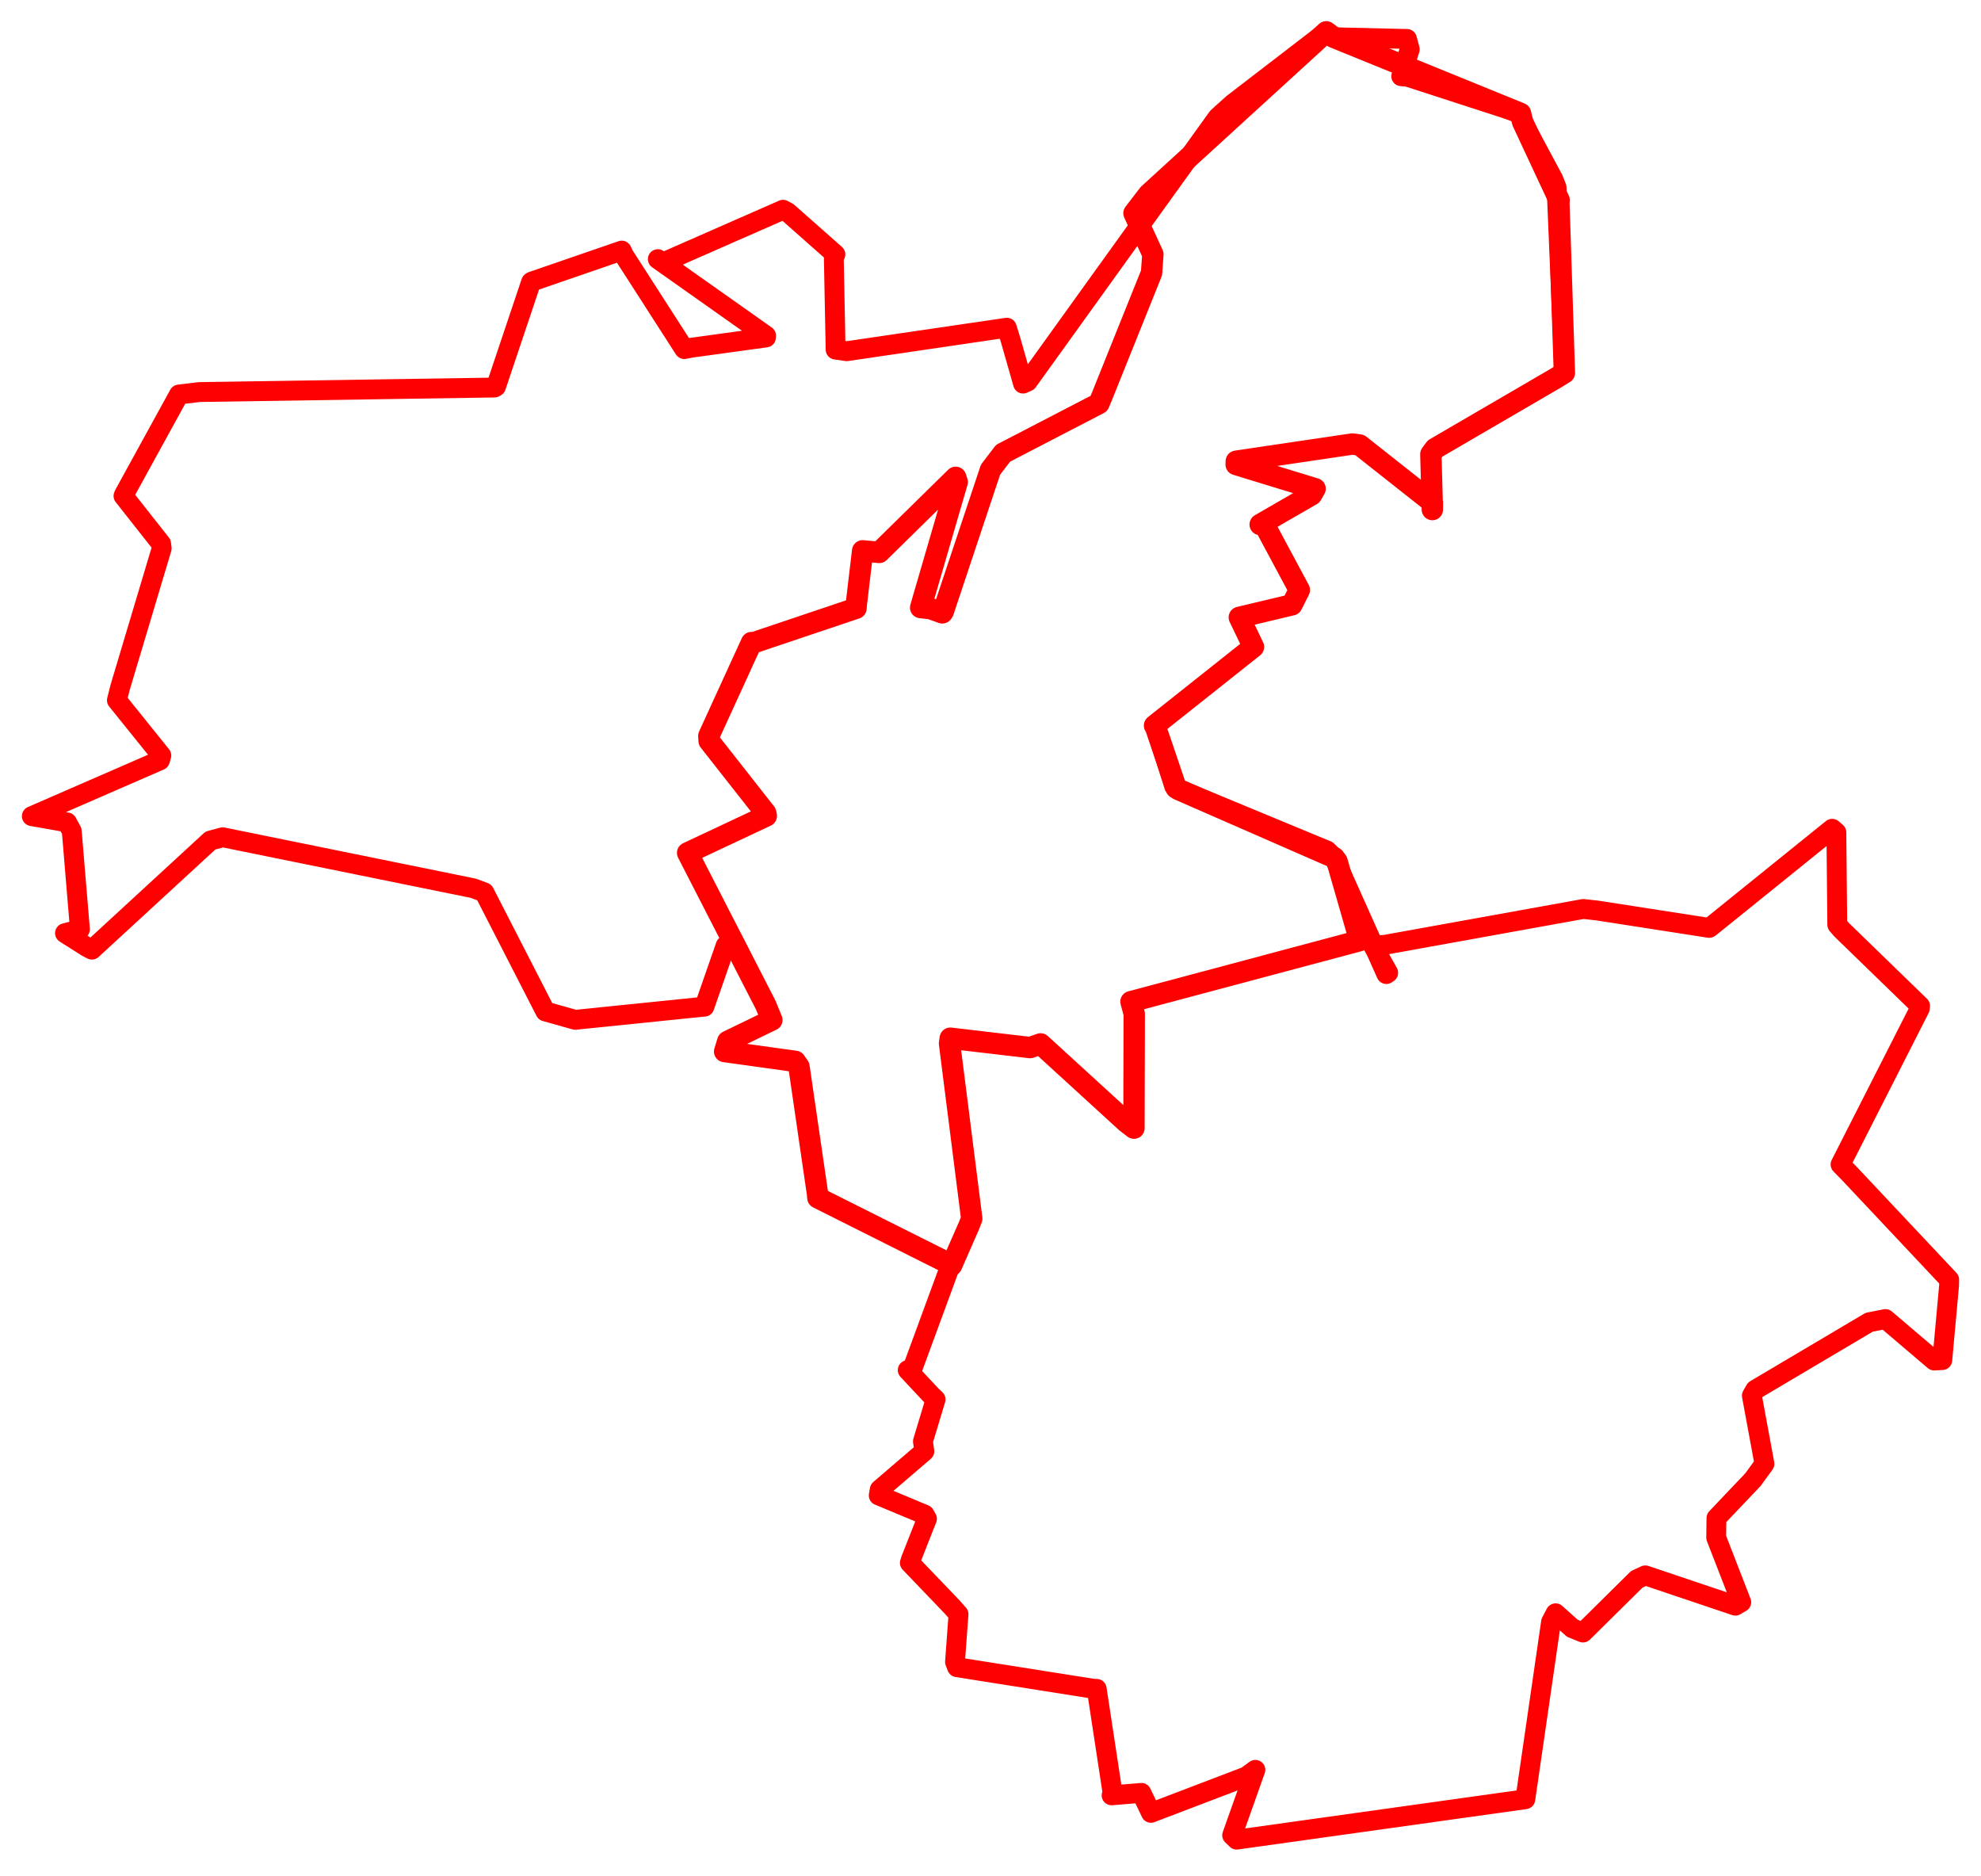 <svg width="311.307" height="294.715" xmlns="http://www.w3.org/2000/svg"><polygon points="5,128.231 10.534,129.202 11.275,130.566 12.561,146.012 10.211,146.612 13.655,148.797 14.445,149.202 33.07,132.059 34.995,131.544 74.394,139.56 76.109,140.205 85.705,158.912 90.398,160.23 110.274,158.198 110.694,158.165 114.03,148.576 115.131,147.584 120.334,157.912 121.294,160.26 114.362,163.614 113.873,165.212 124.973,166.754 125.556,167.588 128.48,187.631 128.525,188.195 149.048,198.387 149.419,198.627 143.3,215.275 142.645,215.265 146.372,219.253 147.023,219.87 145.036,226.461 145.261,228.017 138.25,234.024 138.088,234.954 145.302,237.964 145.67,238.616 143.164,244.974 142.98,245.546 149.643,252.497 150.628,253.61 150.076,261.108 150.397,261.941 171.807,265.328 172.343,265.342 174.811,281.546 174.684,282.074 179.37,281.688 180.868,284.822 195.85,279.106 197.279,278.066 193.63,288.347 194.34,289.033 239.682,282.688 239.7,282.681 243.742,254.835 244.46,253.469 247.077,255.814 248.757,256.494 257.211,248.139 258.554,247.511 272.704,252.274 273.634,251.728 269.694,241.582 269.735,238.509 275.477,232.463 277.275,229.99 275.299,219.28 275.831,218.347 293.739,207.742 296.292,207.24 303.955,213.759 305.224,213.689 306.288,202.001 306.307,201.052 290.738,184.495 289.234,182.954 301.696,158.442 301.734,158.041 289.399,146.068 288.722,145.294 288.577,130.78 287.921,130.209 268.776,145.66 268.594,145.787 251.013,143.055 248.812,142.811 217.643,148.442 215.776,148.599 218.153,152.838 217.86,153.042 209.666,134.743 208.546,133.637 184.835,123.819 184.505,123.483 181.546,114.118 181.43,113.991 196.982,101.643 194.754,96.995 203.016,95.029 204.187,92.695 198.8,82.647 198.032,82.406 206.117,77.738 206.663,76.785 194.261,72.983 194.281,72.462 212.508,69.761 213.67,69.916 225.098,78.944 225.09,80.058 224.854,71.364 225.518,70.466 244.491,59.413 245.839,58.576 244.609,29.436 244.097,28.15 239.274,19.155 238.945,17.816 221.251,12.078 220.194,11.976 221.538,7.754 221.099,6.119 209.561,5.851 208.423,5 193.717,16.302 191.344,18.444 161.501,59.935 160.768,60.268 158.823,53.448 158.216,51.487 133.055,55.18 131.312,54.93 131.032,40.552 131.279,39.966 123.805,33.359 123.056,32.953 104.139,41.261 103.373,40.714 120.39,52.736 120.37,53.021 108.628,54.634 107.531,54.844 98.049,40.1 97.704,39.371 83.557,44.243 83.458,44.32 77.942,60.75 77.708,60.887 31.294,61.599 28.125,61.981 19.506,77.674 19.405,77.923 25.315,85.418 25.408,86.164 18.876,108.007 18.368,110.023 25.352,118.694 25.134,119.463 5,128.231" stroke="red" stroke-width="3.118" fill="none" stroke-linejoin="round" vector-effect="non-scaling-stroke"></polygon><polygon points="108.059,134 120.334,157.912 121.294,160.26 114.362,163.614 113.873,165.212 124.973,166.754 125.556,167.588 128.48,187.631 128.525,188.195 149.463,198.696 149.539,198.808 152.293,192.526 152.706,191.455 149.214,163.929 149.336,163.116 161.867,164.588 163.527,164.013 176.992,176.321 178.198,177.248 178.243,159.283 177.731,157.376 213.532,147.824 213.652,147.647 210.108,135.329 209.666,134.743 185.179,124.035 184.835,123.819 181.546,114.118 181.43,113.991 196.982,101.643 194.754,96.995 203.016,95.029 204.187,92.695 198.8,82.647 198.032,82.406 206.117,77.738 206.663,76.785 194.261,72.983 194.281,72.462 212.508,69.761 213.67,69.916 225.098,78.944 225.09,80.058 224.854,71.364 225.518,70.466 244.491,59.413 245.839,58.576 244.975,31.91 245.01,31.439 239.274,19.155 238.945,17.816 209.561,5.851 208.423,5 180.5,30.508 178.203,33.499 181.173,39.956 180.962,42.874 173.17,62.266 172.697,63.398 157.629,71.212 155.653,73.801 148.228,96.071 148.085,96.289 146.241,95.629 144.678,95.458 150.426,75.721 150.183,74.995 138.169,86.791 135.564,86.544 134.555,95.02 134.518,95.569 118.283,101.031 118.104,100.952 111.388,115.626 111.437,116.421 120.32,127.726 120.421,128.194 108.059,134" stroke="red" stroke-width="3.358" fill="none" stroke-linejoin="round" vector-effect="non-scaling-stroke"></polygon></svg>